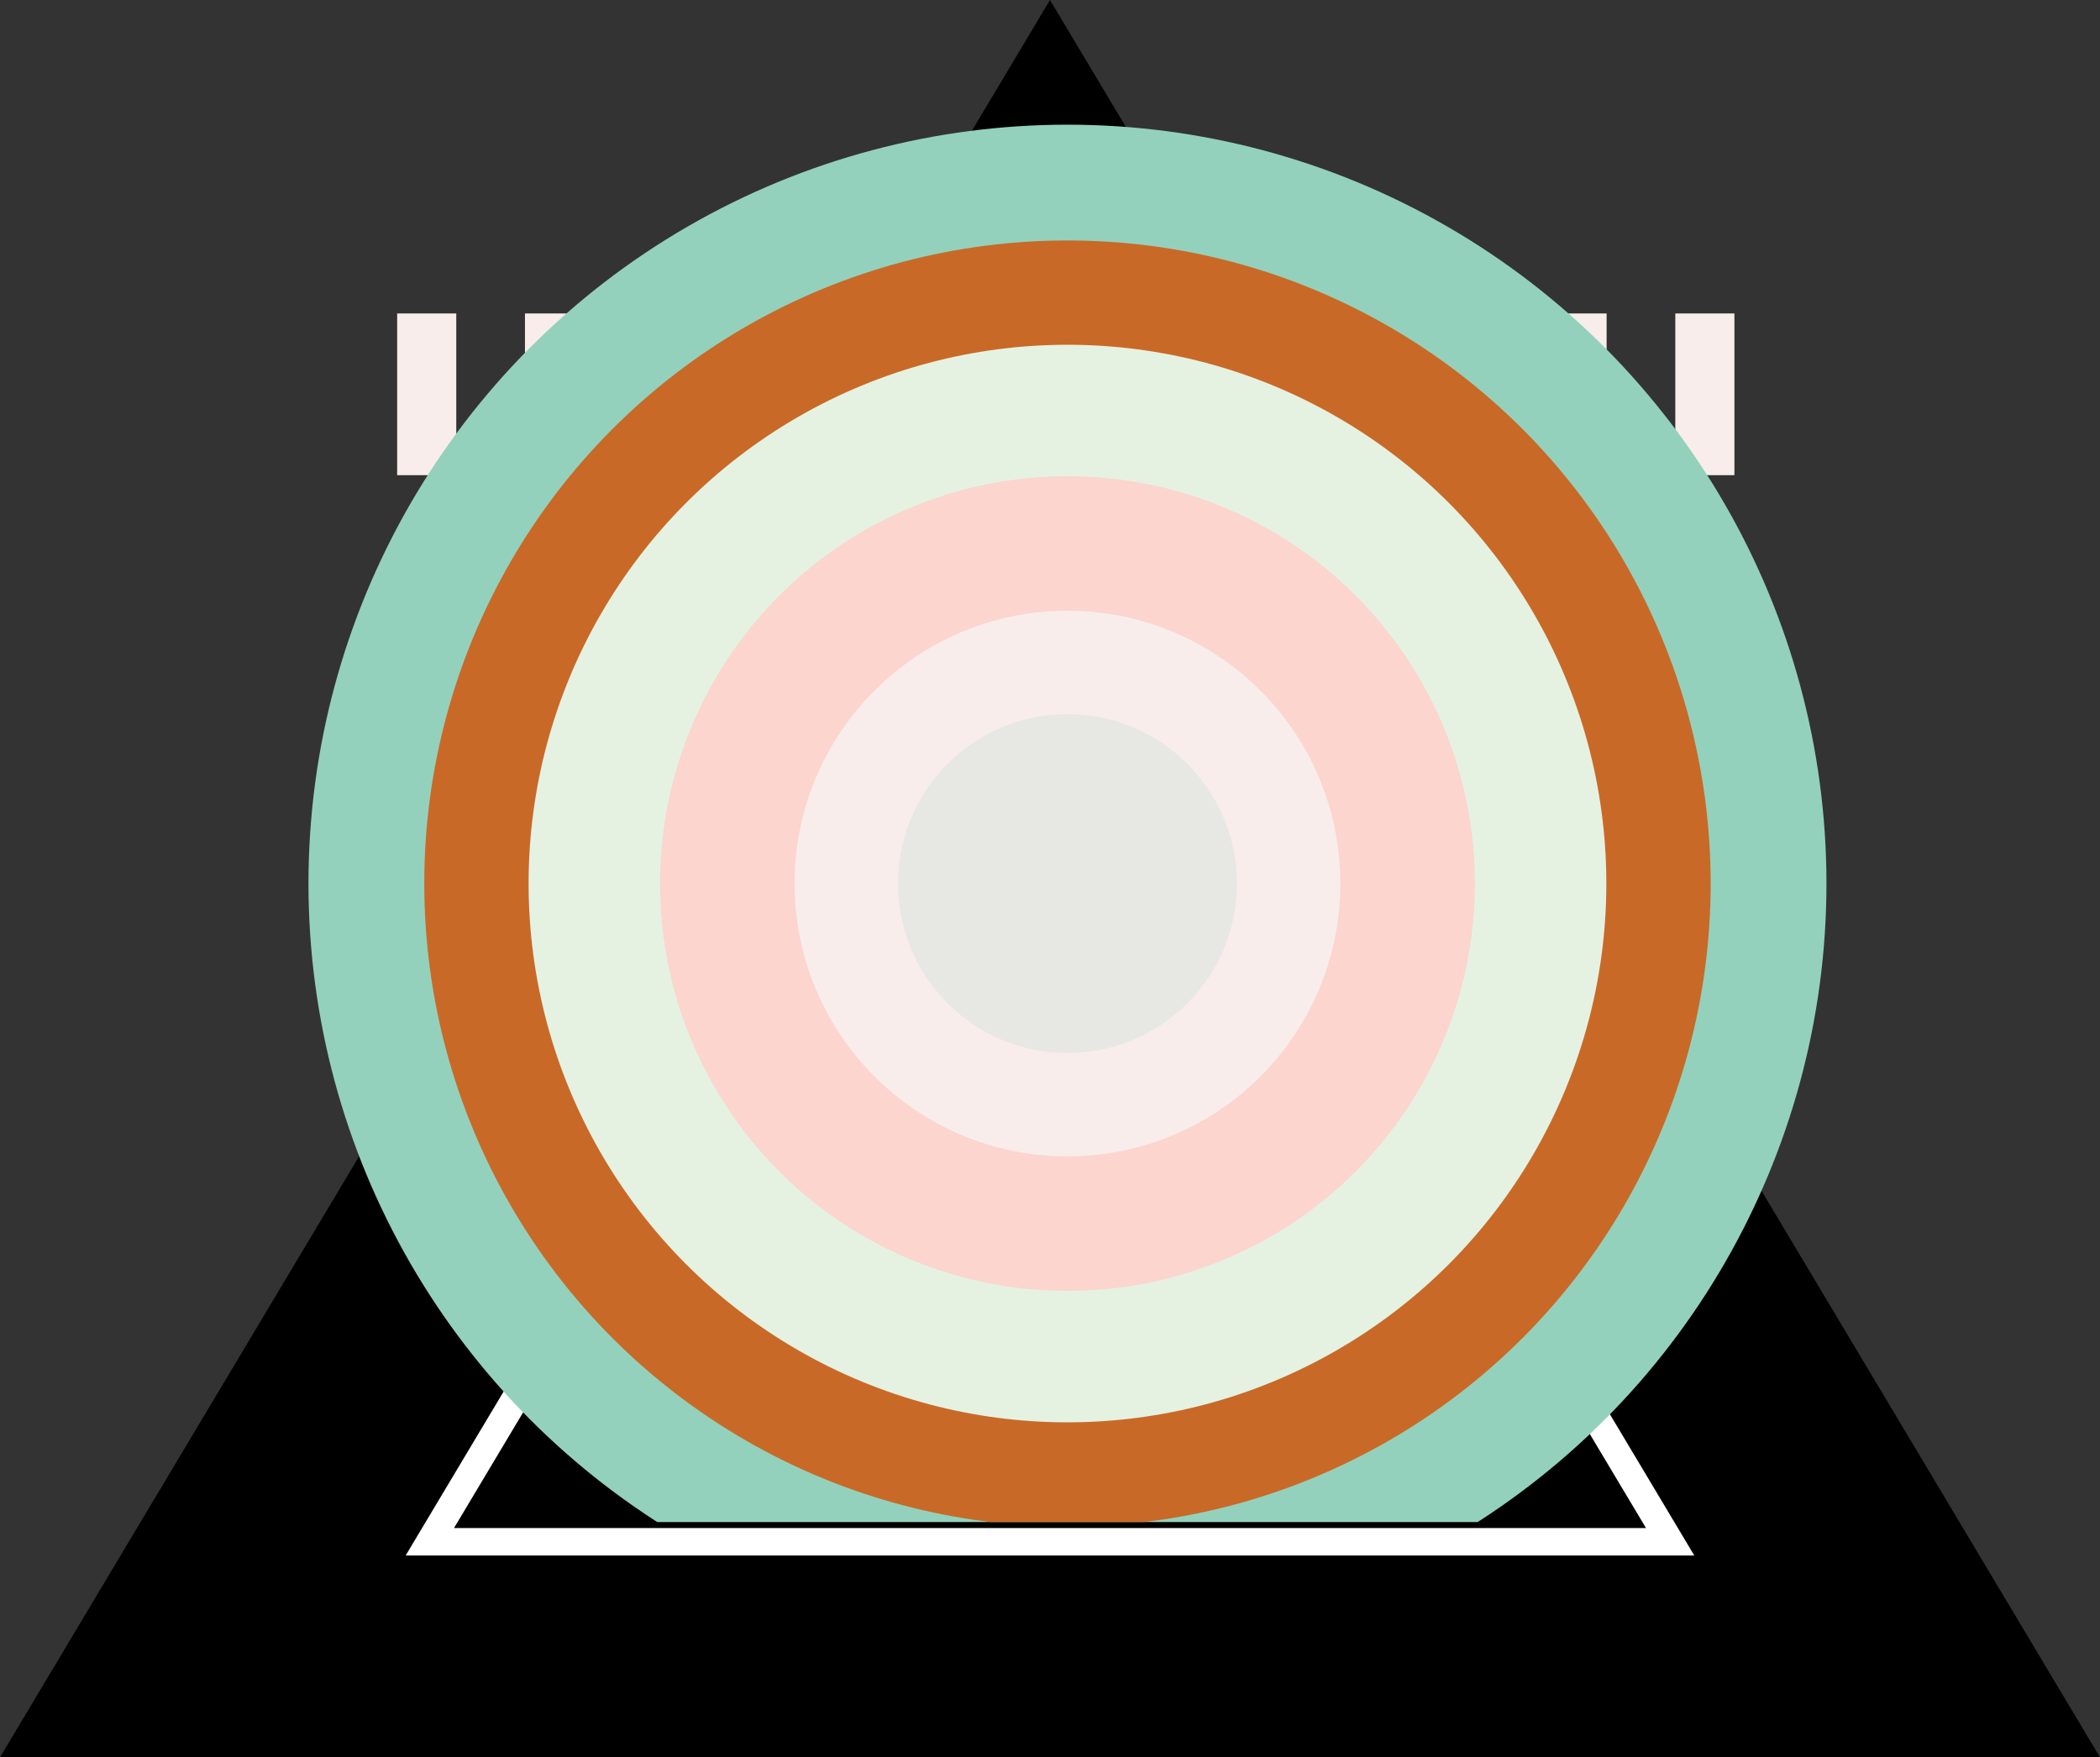 <svg xmlns="http://www.w3.org/2000/svg" xmlns:xlink="http://www.w3.org/1999/xlink" width="845.26" height="707.44" viewBox="0 0 845.26 707.44"><rect x="0" y="0" width="845.26" height="707.44" fill="#333333" stroke="none"/><defs><clipPath id="a" transform="translate(-124.05 -62.05)"><rect x="232.25" y="72.91" width="642.92" height="601.88" fill="none"/></clipPath></defs><polygon points="0 707.44 422.63 0 845.26 707.44 0 707.44"/><path d="M546.68,275.64,786.57,677.19H306.79L546.68,275.64m0-21.51L287.34,688.23H806L546.68,254.13Z" transform="translate(-124.05 -62.05)" fill="#fff"/><rect x="159.86" y="126.19" width="23.79" height="65.1" fill="#f8edeb"/><rect x="211.3" y="126.19" width="23.79" height="65.1" fill="#f8edeb"/><rect x="262.75" y="126.19" width="23.79" height="65.1" fill="#f8edeb"/><rect x="314.2" y="126.19" width="23.79" height="65.1" fill="#f8edeb"/><rect x="365.64" y="126.19" width="23.79" height="65.1" fill="#f8edeb"/><rect x="417.09" y="126.19" width="23.79" height="65.1" fill="#f8edeb"/><rect x="468.54" y="126.19" width="23.79" height="65.1" fill="#f8edeb"/><rect x="519.98" y="126.19" width="23.79" height="65.1" fill="#f8edeb"/><rect x="571.43" y="126.19" width="23.79" height="65.1" fill="#f8edeb"/><rect x="622.88" y="126.19" width="23.79" height="65.1" fill="#f8edeb"/><rect x="674.32" y="126.19" width="23.79" height="65.1" fill="#f8edeb"/><g clip-path="url(#a)"><circle cx="429.66" cy="355.69" r="305.5" fill="#93d1bc"/><circle cx="429.66" cy="355.69" r="258.89" fill="#c96928"/><circle cx="429.66" cy="355.69" r="216.9" fill="#e5f2e2"/><circle cx="429.66" cy="355.69" r="164" fill="#fbd5ce"/><circle cx="429.66" cy="355.69" r="109.84" fill="#f8edeb"/><circle cx="429.66" cy="355.69" r="68.21" fill="#e7e7e4"/></g></svg>